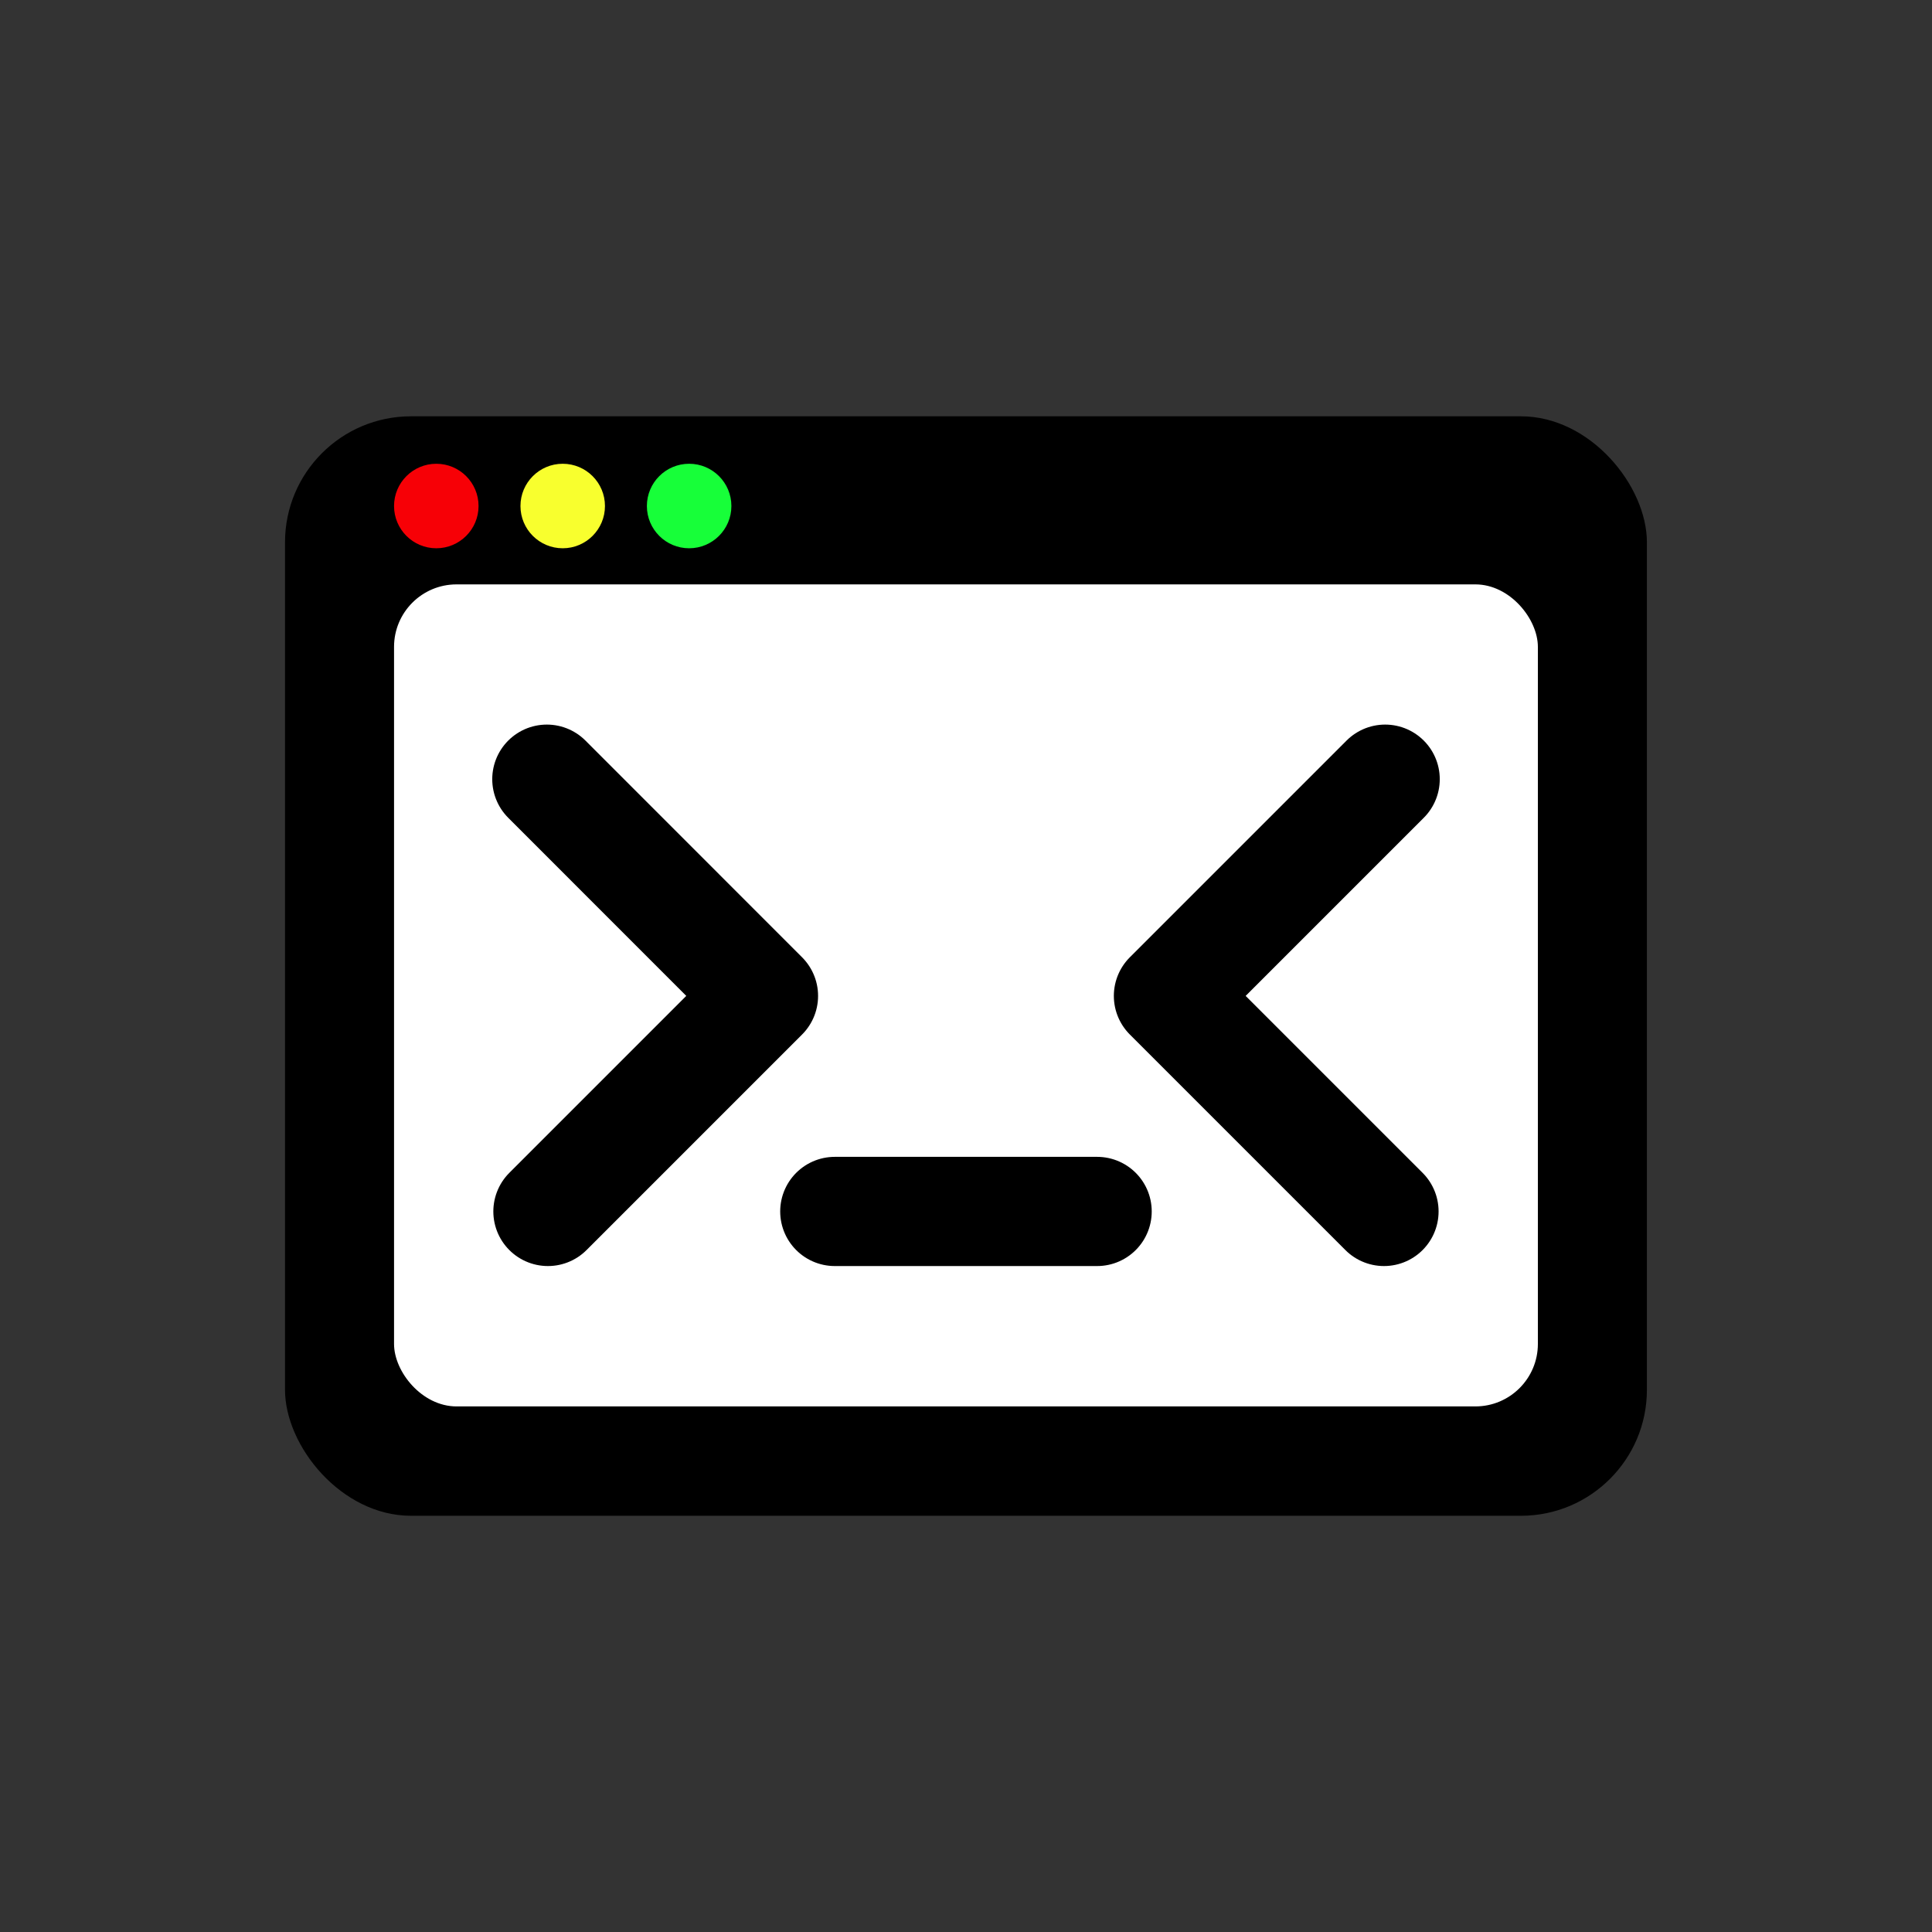 <?xml version="1.0" encoding="UTF-8"?><svg id="a" xmlns="http://www.w3.org/2000/svg" viewBox="0 0 230 230"><rect x="0" y="0" width="230" height="230" fill="#333333" stroke="none"/><defs><style>.e{fill:#fff;}.f{fill:#f8ff2e;}.g{fill:none;stroke:#000;stroke-linecap:round;stroke-linejoin:round;stroke-width:13px;}.h{fill:#f70006;}.i{fill:#17ff39;}</style></defs><g id="b"><rect x="33.93" y="49.56" width="162.13" height="130.89" rx="15" ry="15"/><rect class="e" x="46.91" y="69.57" width="136.17" height="97.86" rx="7.44" ry="7.44"/><g id="c"><circle class="i" cx="82.04" cy="60.24" r="5.03"/><circle class="f" cx="66.99" cy="60.24" r="5.03"/><circle class="h" cx="51.94" cy="60.24" r="5.03"/></g></g><g id="d"><line class="g" x1="99.38" y1="144.22" x2="130.61" y2="144.22"/><polyline class="g" points="65.1 92.76 90.89 118.56 65.23 144.22"/><polyline class="g" points="164.9 92.76 139.1 118.56 164.76 144.22"/></g></svg>